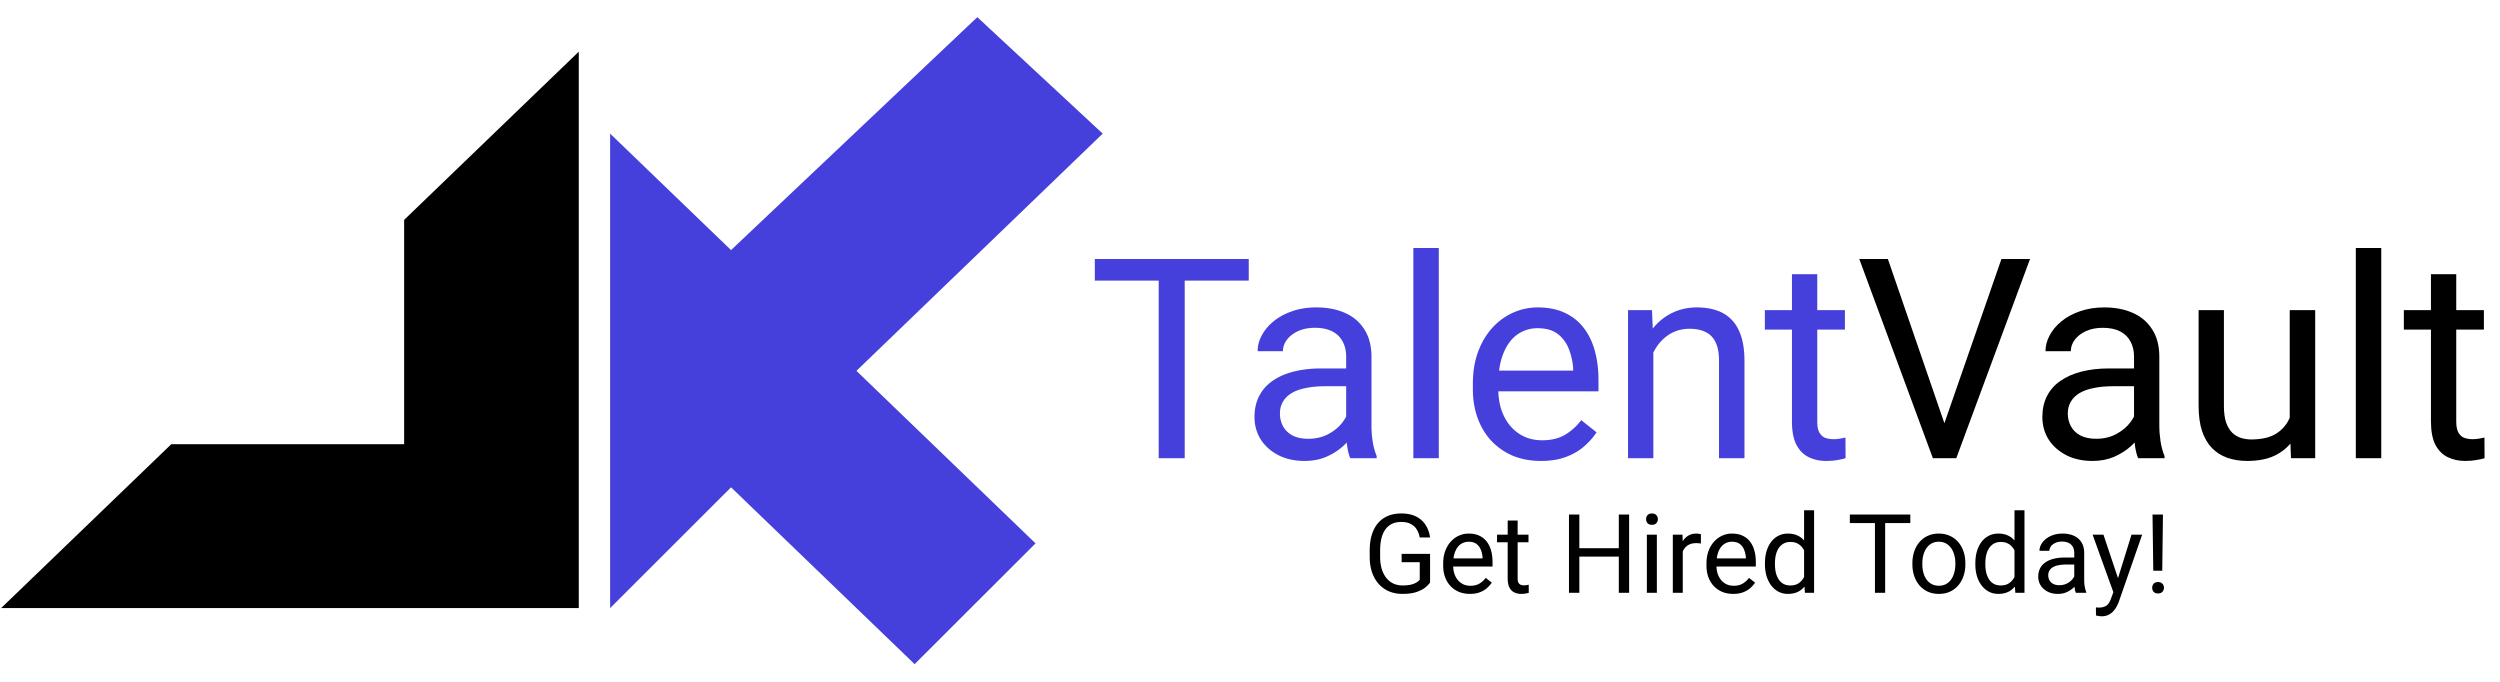 <svg xmlns="http://www.w3.org/2000/svg" width="220" height="60" fill="none" viewBox="0 0 1249 324">
  <path fill="#4540DB" fill-rule="evenodd" d="M550.914 58.44 427.868 176.96l89.487 86.197-60.405 60.337-91.726-88.353-60.405 60.337V58.441l60.405 58.184L488.27.256l62.64 58.185.004-.002Z" clip-rule="evenodd"/>
  <path fill="#000" fill-rule="evenodd" d="M85.576 213.595h116.331v-112.06l87.252-84.043v277.993H.556l85.02-81.89Z" clip-rule="evenodd"/>
  <path fill="#000" d="M714.463 268.38v14.314c-.484.716-1.253 1.522-2.31 2.417-1.056.877-2.515 1.647-4.377 2.309-1.844.645-4.225.967-7.144.967-2.381 0-4.574-.412-6.579-1.235a14.831 14.831 0 0 1-5.183-3.653c-1.451-1.611-2.578-3.562-3.384-5.854-.788-2.31-1.182-4.924-1.182-7.842v-3.035c0-2.918.34-5.523 1.021-7.814.698-2.292 1.718-4.235 3.061-5.828a12.828 12.828 0 0 1 4.942-3.652c1.951-.842 4.189-1.263 6.714-1.263 2.989 0 5.487.52 7.492 1.558 2.023 1.02 3.599 2.435 4.727 4.243 1.146 1.808 1.88 3.867 2.202 6.177h-5.183c-.233-1.415-.698-2.704-1.397-3.867-.68-1.164-1.656-2.095-2.927-2.793-1.271-.716-2.909-1.075-4.914-1.075-1.809 0-3.375.332-4.7.994a8.655 8.655 0 0 0-3.277 2.847c-.859 1.235-1.503 2.73-1.933 4.485-.412 1.754-.618 3.733-.618 5.935v3.088c0 2.256.26 4.27.779 6.043.537 1.772 1.298 3.285 2.283 4.538.984 1.236 2.157 2.175 3.518 2.82 1.378.645 2.9.967 4.565.967 1.844 0 3.339-.152 4.485-.457 1.146-.322 2.041-.698 2.686-1.128.644-.447 1.136-.868 1.477-1.262v-8.755h-9.051v-4.189h14.207Zm19.9 20.007c-2.023 0-3.858-.34-5.506-1.02a12.488 12.488 0 0 1-4.216-2.928c-1.164-1.253-2.059-2.739-2.685-4.458-.627-1.718-.94-3.598-.94-5.639v-1.128c0-2.364.349-4.467 1.047-6.311.698-1.862 1.647-3.438 2.847-4.727 1.199-1.289 2.56-2.265 4.082-2.927a11.715 11.715 0 0 1 4.726-.994c2.077 0 3.867.358 5.371 1.074 1.522.717 2.766 1.719 3.733 3.008.967 1.271 1.683 2.775 2.149 4.512.465 1.719.698 3.599.698 5.64v2.229H723.97v-4.055h16.731v-.376a12.38 12.38 0 0 0-.806-3.76 6.766 6.766 0 0 0-2.148-3.008c-.985-.788-2.328-1.182-4.029-1.182-1.128 0-2.166.242-3.115.725-.949.466-1.763 1.164-2.444 2.095-.68.931-1.208 2.068-1.584 3.411-.376 1.343-.564 2.891-.564 4.646v1.128c0 1.378.188 2.676.564 3.894.394 1.199.958 2.256 1.692 3.169a8.11 8.11 0 0 0 2.712 2.148c1.074.519 2.292.779 3.652.779 1.755 0 3.241-.358 4.458-1.074 1.218-.716 2.283-1.674 3.196-2.874l3.008 2.39c-.627.949-1.423 1.853-2.39 2.713-.967.859-2.158 1.557-3.572 2.094-1.396.538-3.053.806-4.968.806Zm29.272-29.595v3.814h-15.71v-3.814h15.71Zm-10.393-7.063h4.968v28.924c0 .984.153 1.727.457 2.229.304.501.698.832 1.182.993a4.866 4.866 0 0 0 1.557.242c.412 0 .842-.036 1.289-.107.466-.09.815-.161 1.048-.215l.027 4.055c-.394.125-.914.242-1.558.349-.627.125-1.388.188-2.283.188-1.217 0-2.336-.242-3.357-.725-1.02-.483-1.835-1.289-2.444-2.417-.59-1.146-.886-2.686-.886-4.619v-28.897Zm56.155 13.831v4.216h-21.162v-4.216h21.162Zm-20.356-16.812v39.102h-5.184v-39.102h5.184Zm24.868 0v39.102h-5.157v-39.102h5.157Zm13.857 10.044v29.058h-4.995v-29.058h4.995Zm-5.371-7.707c0-.806.242-1.486.725-2.041.501-.555 1.235-.833 2.202-.833.949 0 1.674.278 2.176.833.519.555.778 1.235.778 2.041 0 .77-.259 1.432-.778 1.987-.502.537-1.227.806-2.176.806-.967 0-1.701-.269-2.202-.806-.483-.555-.725-1.217-.725-1.987Zm18.315 12.273v24.492h-4.968v-29.058h4.834l.134 4.566Zm9.078-4.727-.027 4.619a7.25 7.25 0 0 0-1.182-.161c-.358-.036-.77-.053-1.235-.053-1.146 0-2.158.179-3.035.537a6.286 6.286 0 0 0-2.229 1.504 7.222 7.222 0 0 0-1.45 2.309c-.34.877-.564 1.844-.672 2.901l-1.396.805c0-1.754.17-3.401.51-4.941.358-1.54.904-2.901 1.638-4.082.734-1.2 1.665-2.131 2.793-2.793 1.146-.681 2.507-1.021 4.082-1.021.359 0 .77.045 1.236.135.465.071.788.152.967.241Zm16.113 29.756c-2.023 0-3.858-.34-5.505-1.02a12.482 12.482 0 0 1-4.217-2.928c-1.164-1.253-2.059-2.739-2.685-4.458-.627-1.718-.94-3.598-.94-5.639v-1.128c0-2.364.349-4.467 1.047-6.311.698-1.862 1.647-3.438 2.847-4.727 1.199-1.289 2.56-2.265 4.082-2.927a11.715 11.715 0 0 1 4.726-.994c2.077 0 3.868.358 5.371 1.074 1.522.717 2.767 1.719 3.733 3.008.967 1.271 1.683 2.775 2.149 4.512.465 1.719.698 3.599.698 5.64v2.229h-21.699v-4.055h16.731v-.376a12.38 12.38 0 0 0-.806-3.76 6.758 6.758 0 0 0-2.148-3.008c-.985-.788-2.328-1.182-4.029-1.182-1.128 0-2.166.242-3.115.725-.949.466-1.763 1.164-2.444 2.095-.68.931-1.208 2.068-1.584 3.411-.376 1.343-.564 2.891-.564 4.646v1.128c0 1.378.188 2.676.564 3.894.394 1.199.958 2.256 1.692 3.169a8.11 8.11 0 0 0 2.712 2.148c1.074.519 2.292.779 3.652.779 1.755 0 3.241-.358 4.458-1.074 1.218-.716 2.283-1.674 3.196-2.874l3.008 2.39c-.627.949-1.423 1.853-2.39 2.713-.967.859-2.157 1.557-3.572 2.094-1.396.538-3.052.806-4.968.806Zm35.422-6.177V246.6h4.995v41.25h-4.565l-.43-5.64Zm-19.551-8.567v-.564c0-2.22.269-4.234.806-6.042.555-1.826 1.334-3.393 2.337-4.7 1.02-1.307 2.229-2.309 3.625-3.008 1.414-.716 2.99-1.074 4.727-1.074 1.826 0 3.419.323 4.78.967a9.209 9.209 0 0 1 3.491 2.766c.967 1.2 1.728 2.65 2.283 4.351.555 1.701.94 3.625 1.155 5.774v2.47c-.197 2.131-.582 4.047-1.155 5.747-.555 1.701-1.316 3.152-2.283 4.351a9.549 9.549 0 0 1-3.491 2.766c-1.379.627-2.99.94-4.834.94-1.701 0-3.259-.367-4.673-1.101-1.396-.734-2.605-1.763-3.625-3.088-1.003-1.325-1.782-2.883-2.337-4.673-.537-1.808-.806-3.769-.806-5.882Zm4.996-.564v.564c0 1.451.143 2.811.429 4.082.305 1.272.77 2.391 1.397 3.357a6.926 6.926 0 0 0 2.39 2.283c.967.537 2.121.806 3.464.806 1.647 0 2.999-.349 4.055-1.048a7.805 7.805 0 0 0 2.579-2.766 15.99 15.99 0 0 0 1.503-3.733v-6.472a14.341 14.341 0 0 0-.939-2.846 8.781 8.781 0 0 0-1.558-2.471 6.745 6.745 0 0 0-2.337-1.746c-.913-.429-1.996-.644-3.249-.644-1.361 0-2.533.286-3.518.859a6.844 6.844 0 0 0-2.39 2.31c-.627.966-1.092 2.094-1.397 3.383a18.574 18.574 0 0 0-.429 4.082Zm55.053-24.331v39.102h-5.102v-39.102h5.102Zm12.569 0v4.244h-30.213v-4.244h30.213Zm1.047 24.895v-.617c0-2.095.304-4.037.913-5.828.609-1.808 1.486-3.375 2.632-4.7a11.746 11.746 0 0 1 4.163-3.115c1.629-.752 3.455-1.128 5.478-1.128 2.041 0 3.876.376 5.505 1.128a11.687 11.687 0 0 1 4.19 3.115c1.164 1.325 2.05 2.892 2.659 4.7.608 1.791.913 3.733.913 5.828v.617c0 2.095-.305 4.038-.913 5.828-.609 1.79-1.495 3.357-2.659 4.7a12.175 12.175 0 0 1-4.163 3.115c-1.611.734-3.437 1.101-5.478 1.101s-3.876-.367-5.506-1.101a12.459 12.459 0 0 1-4.189-3.115c-1.146-1.343-2.023-2.91-2.632-4.7s-.913-3.733-.913-5.828Zm4.968-.617v.617c0 1.451.17 2.82.511 4.109.34 1.272.85 2.399 1.53 3.384a7.759 7.759 0 0 0 2.605 2.337c1.039.555 2.247.832 3.626.832 1.36 0 2.551-.277 3.572-.832a7.507 7.507 0 0 0 2.578-2.337c.68-.985 1.19-2.112 1.53-3.384.358-1.289.538-2.658.538-4.109v-.617c0-1.433-.18-2.784-.538-4.055-.34-1.289-.859-2.426-1.557-3.411a7.407 7.407 0 0 0-2.578-2.363c-1.021-.573-2.22-.86-3.599-.86-1.361 0-2.56.287-3.599.86a7.735 7.735 0 0 0-2.578 2.363c-.68.985-1.19 2.122-1.53 3.411a15.588 15.588 0 0 0-.511 4.055Zm46.035 9.184V246.6h4.99v41.25h-4.56l-.43-5.64Zm-19.555-8.567v-.564c0-2.22.268-4.234.805-6.042.555-1.826 1.334-3.393 2.337-4.7 1.02-1.307 2.229-2.309 3.625-3.008 1.415-.716 2.99-1.074 4.727-1.074 1.831 0 3.421.323 4.781.967a9.198 9.198 0 0 1 3.49 2.766c.97 1.2 1.73 2.65 2.28 4.351.56 1.701.94 3.625 1.16 5.774v2.47c-.2 2.131-.58 4.047-1.16 5.747-.55 1.701-1.31 3.152-2.28 4.351a9.537 9.537 0 0 1-3.49 2.766c-1.38.627-2.99.94-4.835.94-1.701 0-3.258-.367-4.673-1.101-1.396-.734-2.605-1.763-3.625-3.088-1.003-1.325-1.782-2.883-2.337-4.673-.537-1.808-.805-3.769-.805-5.882Zm4.995-.564v.564a18.5 18.5 0 0 0 .43 4.082c.304 1.272.769 2.391 1.396 3.357a6.934 6.934 0 0 0 2.39 2.283c.967.537 2.122.806 3.465.806 1.649 0 2.999-.349 4.059-1.048a7.78 7.78 0 0 0 2.57-2.766c.65-1.146 1.15-2.39 1.51-3.733v-6.472c-.22-.984-.53-1.933-.94-2.846a9.017 9.017 0 0 0-1.56-2.471 6.794 6.794 0 0 0-2.34-1.746c-.91-.429-1.99-.644-3.246-.644-1.36 0-2.533.286-3.518.859-.967.555-1.763 1.325-2.39 2.31-.627.966-1.092 2.094-1.396 3.383a18.513 18.513 0 0 0-.43 4.082Zm44.42 9.803v-14.959c0-1.146-.23-2.139-.7-2.981-.45-.859-1.13-1.522-2.04-1.987-.91-.466-2.04-.698-3.38-.698-1.26 0-2.36.215-3.31.644-.93.43-1.66.994-2.2 1.692-.52.698-.78 1.45-.78 2.256h-4.97c0-1.038.27-2.068.81-3.088.54-1.021 1.31-1.943 2.31-2.766 1.02-.842 2.24-1.504 3.65-1.988 1.43-.501 3.03-.752 4.78-.752 2.11 0 3.98.358 5.59 1.074 1.63.717 2.9 1.8 3.81 3.25.93 1.432 1.4 3.232 1.4 5.398v13.535c0 .967.08 1.996.24 3.088.18 1.093.44 2.033.78 2.82v.43h-5.19c-.25-.573-.44-1.334-.59-2.283-.14-.967-.21-1.862-.21-2.685Zm.86-12.649.05 3.491h-5.02c-1.41 0-2.68.116-3.79.349-1.11.215-2.04.546-2.79.994-.75.447-1.32 1.011-1.72 1.692-.39.662-.59 1.441-.59 2.336 0 .913.21 1.746.62 2.498.41.752 1.03 1.351 1.85 1.799.84.43 1.87.645 3.09.645 1.52 0 2.86-.323 4.03-.967 1.16-.645 2.08-1.433 2.76-2.364.7-.931 1.08-1.835 1.13-2.712l2.12 2.39c-.12.752-.46 1.585-1.02 2.498-.55.913-1.29 1.79-2.23 2.632-.91.823-2 1.512-3.27 2.067-1.26.538-2.67.806-4.25.806-1.96 0-3.69-.385-5.18-1.155-1.47-.77-2.61-1.799-3.44-3.088-.8-1.307-1.2-2.766-1.2-4.377 0-1.558.3-2.928.91-4.109a7.894 7.894 0 0 1 2.63-2.981c1.15-.806 2.53-1.415 4.14-1.827 1.61-.411 3.41-.617 5.39-.617h5.78Zm19.66 14.609 8.08-26.05h5.32l-11.66 33.543a18.22 18.22 0 0 1-1.07 2.309c-.43.842-.99 1.639-1.67 2.391a7.89 7.89 0 0 1-2.47 1.826c-.95.483-2.08.725-3.41.725-.39 0-.89-.054-1.5-.161-.61-.108-1.04-.197-1.29-.269l-.03-4.028c.14.018.37.036.67.054.33.035.55.053.67.053 1.13 0 2.09-.152 2.88-.456.79-.287 1.45-.779 1.99-1.477.55-.681 1.02-1.621 1.42-2.82l2.07-5.64Zm-5.94-26.05 7.55 22.559 1.29 5.237-3.57 1.826-10.69-29.622h5.42Zm29.73-10.044-.35 28.064h-4.48l-.38-28.064h5.21Zm-5.37 36.604c0-.805.24-1.486.72-2.041.51-.555 1.24-.832 2.21-.832.95 0 1.67.277 2.17.832.52.555.78 1.236.78 2.041 0 .77-.26 1.433-.78 1.988-.5.555-1.22.832-2.17.832-.97 0-1.7-.277-2.21-.832-.48-.555-.72-1.218-.72-1.988Z"/>
  <path fill="#4540DB" d="M591.881 121.069V220.6h-12.989v-99.531h12.989Zm31.992 0v10.801h-76.904v-10.801h76.904Zm48.672 86.885v-38.077c0-2.916-.593-5.446-1.778-7.588-1.139-2.187-2.871-3.873-5.195-5.058-2.324-1.185-5.195-1.777-8.613-1.777-3.19 0-5.993.546-8.408 1.64-2.37 1.094-4.239 2.529-5.606 4.307-1.322 1.777-1.982 3.691-1.982 5.742h-12.647c0-2.643.684-5.264 2.051-7.861 1.367-2.598 3.327-4.945 5.879-7.041 2.598-2.142 5.696-3.828 9.297-5.059 3.646-1.276 7.702-1.914 12.168-1.914 5.377 0 10.117.911 14.218 2.734 4.148 1.823 7.383 4.58 9.707 8.272 2.37 3.646 3.555 8.226 3.555 13.74v34.453c0 2.461.205 5.082.615 7.862.456 2.779 1.117 5.172 1.983 7.177v1.094h-13.194c-.638-1.458-1.139-3.395-1.503-5.811-.365-2.46-.547-4.739-.547-6.835Zm2.187-32.198.137 8.887h-12.783c-3.601 0-6.813.296-9.639.889-2.825.547-5.195 1.39-7.109 2.529-1.914 1.139-3.373 2.575-4.375 4.307-1.003 1.686-1.504 3.668-1.504 5.947 0 2.324.524 4.443 1.572 6.357 1.048 1.914 2.62 3.441 4.717 4.58 2.142 1.094 4.762 1.641 7.861 1.641 3.874 0 7.292-.82 10.254-2.461 2.962-1.641 5.309-3.646 7.041-6.016 1.777-2.369 2.734-4.671 2.871-6.904l5.401 6.084c-.319 1.914-1.185 4.033-2.598 6.358-1.413 2.324-3.304 4.557-5.674 6.699-2.324 2.096-5.104 3.851-8.34 5.263-3.19 1.368-6.79 2.051-10.801 2.051-5.013 0-9.41-.98-13.193-2.939-3.737-1.96-6.654-4.58-8.75-7.862-2.051-3.326-3.076-7.041-3.076-11.142 0-3.965.775-7.451 2.324-10.459 1.55-3.054 3.783-5.583 6.699-7.588 2.917-2.051 6.426-3.6 10.528-4.648 4.101-1.049 8.681-1.573 13.74-1.573h14.697Zm44.092-60.156v105h-12.715v-105h12.715Zm50.996 106.367c-5.15 0-9.821-.866-14.014-2.597-4.147-1.778-7.724-4.262-10.732-7.452-2.962-3.19-5.241-6.972-6.836-11.347-1.595-4.375-2.393-9.16-2.393-14.356v-2.871c0-6.015.889-11.37 2.666-16.064 1.778-4.74 4.193-8.75 7.247-12.032 3.053-3.281 6.516-5.765 10.39-7.451 3.874-1.686 7.884-2.529 12.031-2.529 5.287 0 9.844.911 13.672 2.734 3.874 1.823 7.041 4.375 9.502 7.657 2.461 3.235 4.284 7.063 5.469 11.484 1.185 4.375 1.777 9.16 1.777 14.355v5.674h-55.234V176.85h42.588v-.957a31.53 31.53 0 0 0-2.051-9.57c-1.139-3.099-2.962-5.651-5.469-7.657-2.506-2.005-5.924-3.007-10.254-3.007-2.871 0-5.514.615-7.929 1.845-2.416 1.185-4.489 2.963-6.221 5.332-1.732 2.37-3.076 5.264-4.033 8.682-.957 3.418-1.436 7.36-1.436 11.826v2.871c0 3.509.479 6.813 1.436 9.912 1.002 3.054 2.438 5.743 4.306 8.067a20.666 20.666 0 0 0 6.905 5.469c2.734 1.321 5.833 1.982 9.297 1.982 4.466 0 8.248-.912 11.347-2.734 3.099-1.823 5.811-4.262 8.135-7.315l7.656 6.084c-1.595 2.415-3.623 4.717-6.084 6.904-2.461 2.188-5.491 3.965-9.091 5.332-3.555 1.368-7.771 2.051-12.647 2.051Zm56.191-59.541V220.6h-12.646v-73.965h11.963l.683 15.791Zm-3.007 18.389-5.264-.205c.046-5.059.798-9.73 2.256-14.014 1.458-4.329 3.509-8.089 6.152-11.279 2.643-3.19 5.788-5.651 9.434-7.383 3.691-1.777 7.77-2.666 12.236-2.666 3.646 0 6.927.501 9.844 1.504 2.917.957 5.4 2.506 7.451 4.648 2.096 2.142 3.691 4.922 4.785 8.34 1.094 3.373 1.641 7.497 1.641 12.373V220.6h-12.715v-48.604c0-3.873-.57-6.972-1.709-9.296-1.139-2.37-2.803-4.079-4.99-5.127-2.188-1.094-4.877-1.641-8.067-1.641-3.144 0-6.015.661-8.613 1.982-2.552 1.322-4.762 3.145-6.631 5.469-1.823 2.324-3.258 4.99-4.306 7.998-1.003 2.962-1.504 6.107-1.504 9.434Zm98.711-34.18v9.707h-39.991v-9.707h39.991Zm-26.455-17.978h12.646v73.623c0 2.506.387 4.397 1.162 5.674.775 1.276 1.777 2.119 3.008 2.529 1.23.41 2.552.615 3.965.615 1.048 0 2.142-.091 3.281-.273a82.636 82.636 0 0 0 2.666-.547l.068 10.322c-1.002.319-2.324.615-3.964.889-1.595.319-3.532.478-5.811.478-3.099 0-5.947-.615-8.545-1.846-2.598-1.23-4.671-3.281-6.221-6.152-1.504-2.917-2.255-6.836-2.255-11.758v-73.554Z"/>
  <path fill="#000" d="m970.592 205.493 29.326-84.424h14.282L977.359 220.6h-10.185l3.418-15.107Zm-27.413-84.424 29.053 84.424 3.623 15.107H965.67l-36.778-99.531h14.287Zm122.981 86.885v-38.077c0-2.916-.59-5.446-1.78-7.588-1.14-2.187-2.87-3.873-5.19-5.058-2.33-1.185-5.2-1.777-8.62-1.777-3.19 0-5.99.546-8.41 1.64-2.37 1.094-4.23 2.529-5.6 4.307-1.32 1.777-1.98 3.691-1.98 5.742h-12.65c0-2.643.68-5.264 2.05-7.861 1.37-2.598 3.33-4.945 5.88-7.041 2.6-2.142 5.7-3.828 9.3-5.059 3.64-1.276 7.7-1.914 12.16-1.914 5.38 0 10.12.911 14.22 2.734 4.15 1.823 7.39 4.58 9.71 8.272 2.37 3.646 3.55 8.226 3.55 13.74v34.453c0 2.461.21 5.082.62 7.862.46 2.779 1.12 5.172 1.98 7.177v1.094h-13.19c-.64-1.458-1.14-3.395-1.51-5.811-.36-2.46-.54-4.739-.54-6.835Zm2.19-32.198.13 8.887h-12.78c-3.6 0-6.81.296-9.64.889-2.83.547-5.2 1.39-7.11 2.529-1.91 1.139-3.37 2.575-4.37 4.307-1.01 1.686-1.51 3.668-1.51 5.947 0 2.324.53 4.443 1.57 6.357 1.05 1.914 2.62 3.441 4.72 4.58 2.14 1.094 4.76 1.641 7.86 1.641 3.88 0 7.29-.82 10.26-2.461 2.96-1.641 5.31-3.646 7.04-6.016 1.77-2.369 2.73-4.671 2.87-6.904l5.4 6.084c-.32 1.914-1.19 4.033-2.6 6.358-1.41 2.324-3.3 4.557-5.67 6.699-2.33 2.096-5.11 3.851-8.34 5.263-3.19 1.368-6.79 2.051-10.8 2.051-5.02 0-9.41-.98-13.2-2.939-3.73-1.96-6.65-4.58-8.75-7.862-2.05-3.326-3.07-7.041-3.07-11.142 0-3.965.77-7.451 2.32-10.459 1.55-3.054 3.78-5.583 6.7-7.588 2.92-2.051 6.43-3.6 10.53-4.648 4.1-1.049 8.68-1.573 13.74-1.573h14.7Zm75.6 27.754v-56.875h12.72V220.6h-12.1l-.62-17.09Zm2.39-15.586 5.27-.136c0 4.921-.53 9.479-1.58 13.671-1 4.148-2.64 7.748-4.92 10.801-2.28 3.054-5.26 5.446-8.95 7.178-3.69 1.686-8.18 2.529-13.47 2.529-3.6 0-6.9-.524-9.91-1.572-2.96-1.048-5.52-2.666-7.66-4.854-2.14-2.187-3.8-5.035-4.99-8.545-1.14-3.509-1.71-7.724-1.71-12.646v-47.715h12.65v47.852c0 3.327.36 6.084 1.09 8.271.78 2.142 1.8 3.851 3.08 5.127 1.32 1.231 2.78 2.097 4.37 2.598 1.65.501 3.33.752 5.06.752 5.38 0 9.64-1.026 12.79-3.076 3.14-2.097 5.4-4.899 6.76-8.409 1.42-3.554 2.12-7.496 2.12-11.826Zm43.34-72.324v105h-12.71v-105h12.71Zm51.27 31.035v9.707h-39.99v-9.707h39.99Zm-26.45-17.978h12.64v73.623c0 2.506.39 4.397 1.17 5.674.77 1.276 1.77 2.119 3 2.529 1.23.41 2.56.615 3.97.615 1.05 0 2.14-.091 3.28-.273 1.19-.228 2.07-.411 2.67-.547l.06 10.322c-1 .319-2.32.615-3.96.889-1.6.319-3.53.478-5.81.478-3.1 0-5.95-.615-8.55-1.846-2.59-1.23-4.67-3.281-6.22-6.152-1.5-2.917-2.25-6.836-2.25-11.758v-73.554Z"/>
</svg>
